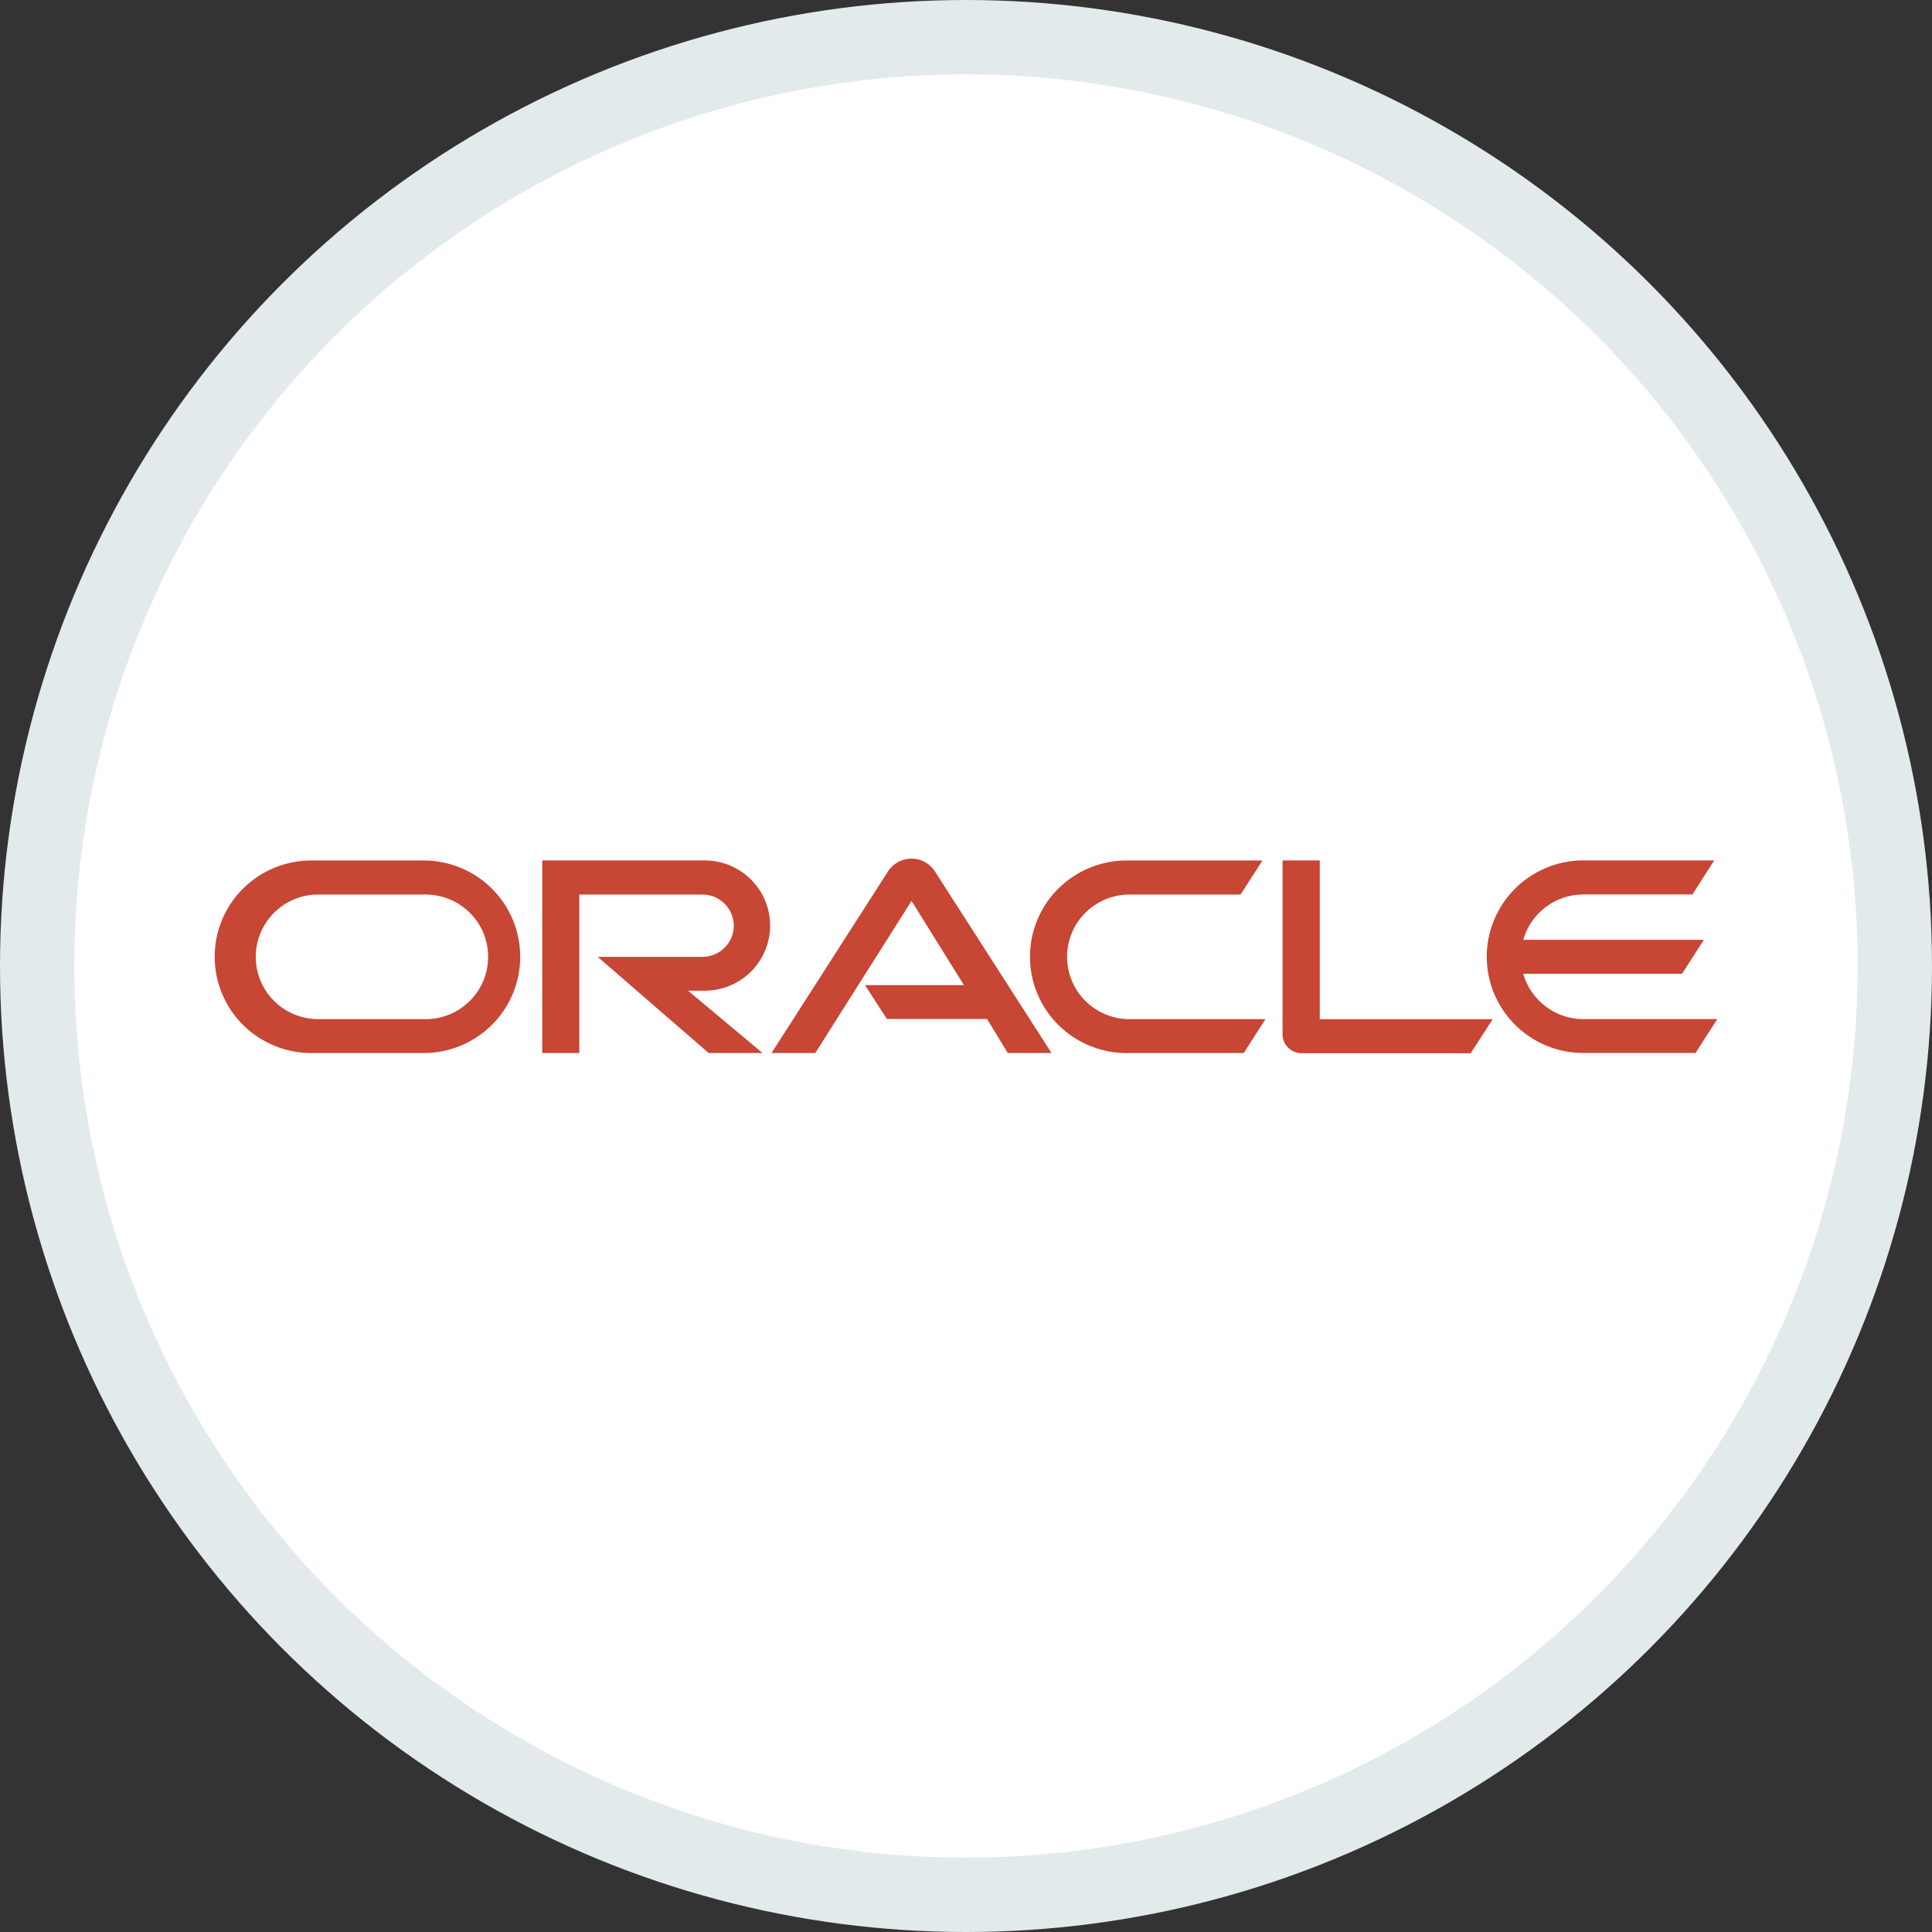 <svg width="100%" height="100%" viewBox="0 0 26 26" fill="none" xmlns="http://www.w3.org/2000/svg">
<rect x="0" y="0" width="26" height="26" fill="#333333" stroke="none"/>
<circle cx="13" cy="13" r="12.5" fill="white" stroke="#E2EAEC"/>
<mask id="oracle_crm0" style="mask-type:alpha" maskUnits="userSpaceOnUse" x="0" y="0" width="26" height="26">
<circle cx="13" cy="13" r="12.5" fill="white" stroke="white"/>
</mask>
<g mask="url(#oracle_crm0)">
<path d="M11.638 13.257H12.972L12.267 12.124L10.972 14.171H10.383L11.958 11.715C11.993 11.666 12.038 11.626 12.091 11.598C12.145 11.57 12.204 11.555 12.264 11.555C12.324 11.554 12.383 11.568 12.436 11.595C12.49 11.622 12.536 11.662 12.571 11.71L14.151 14.171H13.562L13.284 13.713H11.935L11.641 13.257H11.638ZM17.761 13.713V11.579H17.26V13.924C17.26 13.956 17.266 13.988 17.279 14.018C17.292 14.048 17.311 14.075 17.334 14.098C17.358 14.122 17.386 14.141 17.418 14.154C17.449 14.167 17.483 14.174 17.516 14.174H19.792L20.088 13.716H17.758L17.761 13.713ZM9.484 13.332C9.718 13.332 9.941 13.24 10.106 13.076C10.271 12.911 10.364 12.688 10.364 12.456C10.364 12.223 10.271 12.001 10.106 11.836C9.941 11.672 9.718 11.579 9.484 11.579H7.297V14.171H7.796V12.038H9.454C9.565 12.038 9.672 12.082 9.751 12.161C9.83 12.24 9.875 12.346 9.875 12.458C9.875 12.569 9.83 12.676 9.751 12.754C9.672 12.833 9.565 12.877 9.454 12.877H8.044L9.537 14.171H10.262L9.259 13.332H9.484ZM4.223 14.171H5.734C6.073 14.162 6.396 14.022 6.632 13.78C6.869 13.538 7.001 13.214 7.001 12.876C7.001 12.538 6.869 12.213 6.632 11.971C6.396 11.729 6.073 11.589 5.734 11.58H4.223C4.05 11.576 3.877 11.606 3.715 11.669C3.554 11.732 3.406 11.827 3.282 11.948C3.157 12.068 3.059 12.213 2.991 12.372C2.924 12.531 2.889 12.703 2.889 12.876C2.889 13.049 2.924 13.22 2.991 13.379C3.059 13.539 3.157 13.683 3.282 13.804C3.406 13.925 3.554 14.019 3.715 14.082C3.877 14.146 4.05 14.176 4.223 14.171ZM5.7 13.715H4.256C4.038 13.708 3.831 13.617 3.679 13.46C3.527 13.304 3.442 13.095 3.442 12.877C3.442 12.659 3.527 12.45 3.679 12.293C3.831 12.137 4.038 12.045 4.256 12.038H5.7C5.813 12.035 5.925 12.054 6.031 12.094C6.136 12.135 6.232 12.196 6.313 12.274C6.394 12.352 6.459 12.446 6.503 12.549C6.547 12.653 6.569 12.764 6.569 12.877C6.569 12.989 6.547 13.1 6.503 13.204C6.459 13.307 6.394 13.401 6.313 13.479C6.232 13.558 6.136 13.619 6.031 13.659C5.925 13.7 5.813 13.719 5.7 13.715ZM15.195 14.171H16.738L17.03 13.715H15.229C15.116 13.719 15.004 13.7 14.898 13.659C14.793 13.619 14.697 13.558 14.616 13.479C14.535 13.401 14.47 13.307 14.427 13.204C14.383 13.1 14.36 12.989 14.36 12.877C14.36 12.764 14.383 12.653 14.427 12.549C14.47 12.446 14.535 12.352 14.616 12.274C14.697 12.196 14.793 12.135 14.898 12.094C15.004 12.054 15.116 12.035 15.229 12.038H16.695L16.99 11.58H15.195C15.021 11.576 14.848 11.606 14.687 11.669C14.525 11.732 14.378 11.827 14.253 11.948C14.129 12.068 14.03 12.213 13.963 12.372C13.895 12.531 13.861 12.703 13.861 12.876C13.861 13.049 13.895 13.22 13.963 13.379C14.03 13.539 14.129 13.683 14.253 13.804C14.378 13.925 14.525 14.019 14.687 14.082C14.848 14.146 15.021 14.176 15.195 14.171ZM21.309 13.715C21.126 13.715 20.948 13.656 20.801 13.545C20.655 13.435 20.549 13.28 20.499 13.105H22.636L22.93 12.648H20.499C20.549 12.472 20.655 12.317 20.801 12.207C20.947 12.097 21.126 12.037 21.309 12.037H22.776L23.069 11.579H21.275C20.936 11.588 20.614 11.729 20.377 11.971C20.141 12.213 20.008 12.537 20.008 12.875C20.008 13.213 20.141 13.537 20.377 13.779C20.614 14.021 20.936 14.162 21.275 14.17H22.818L23.111 13.714H21.308" fill="#C74634"/>
</g>
</svg>
